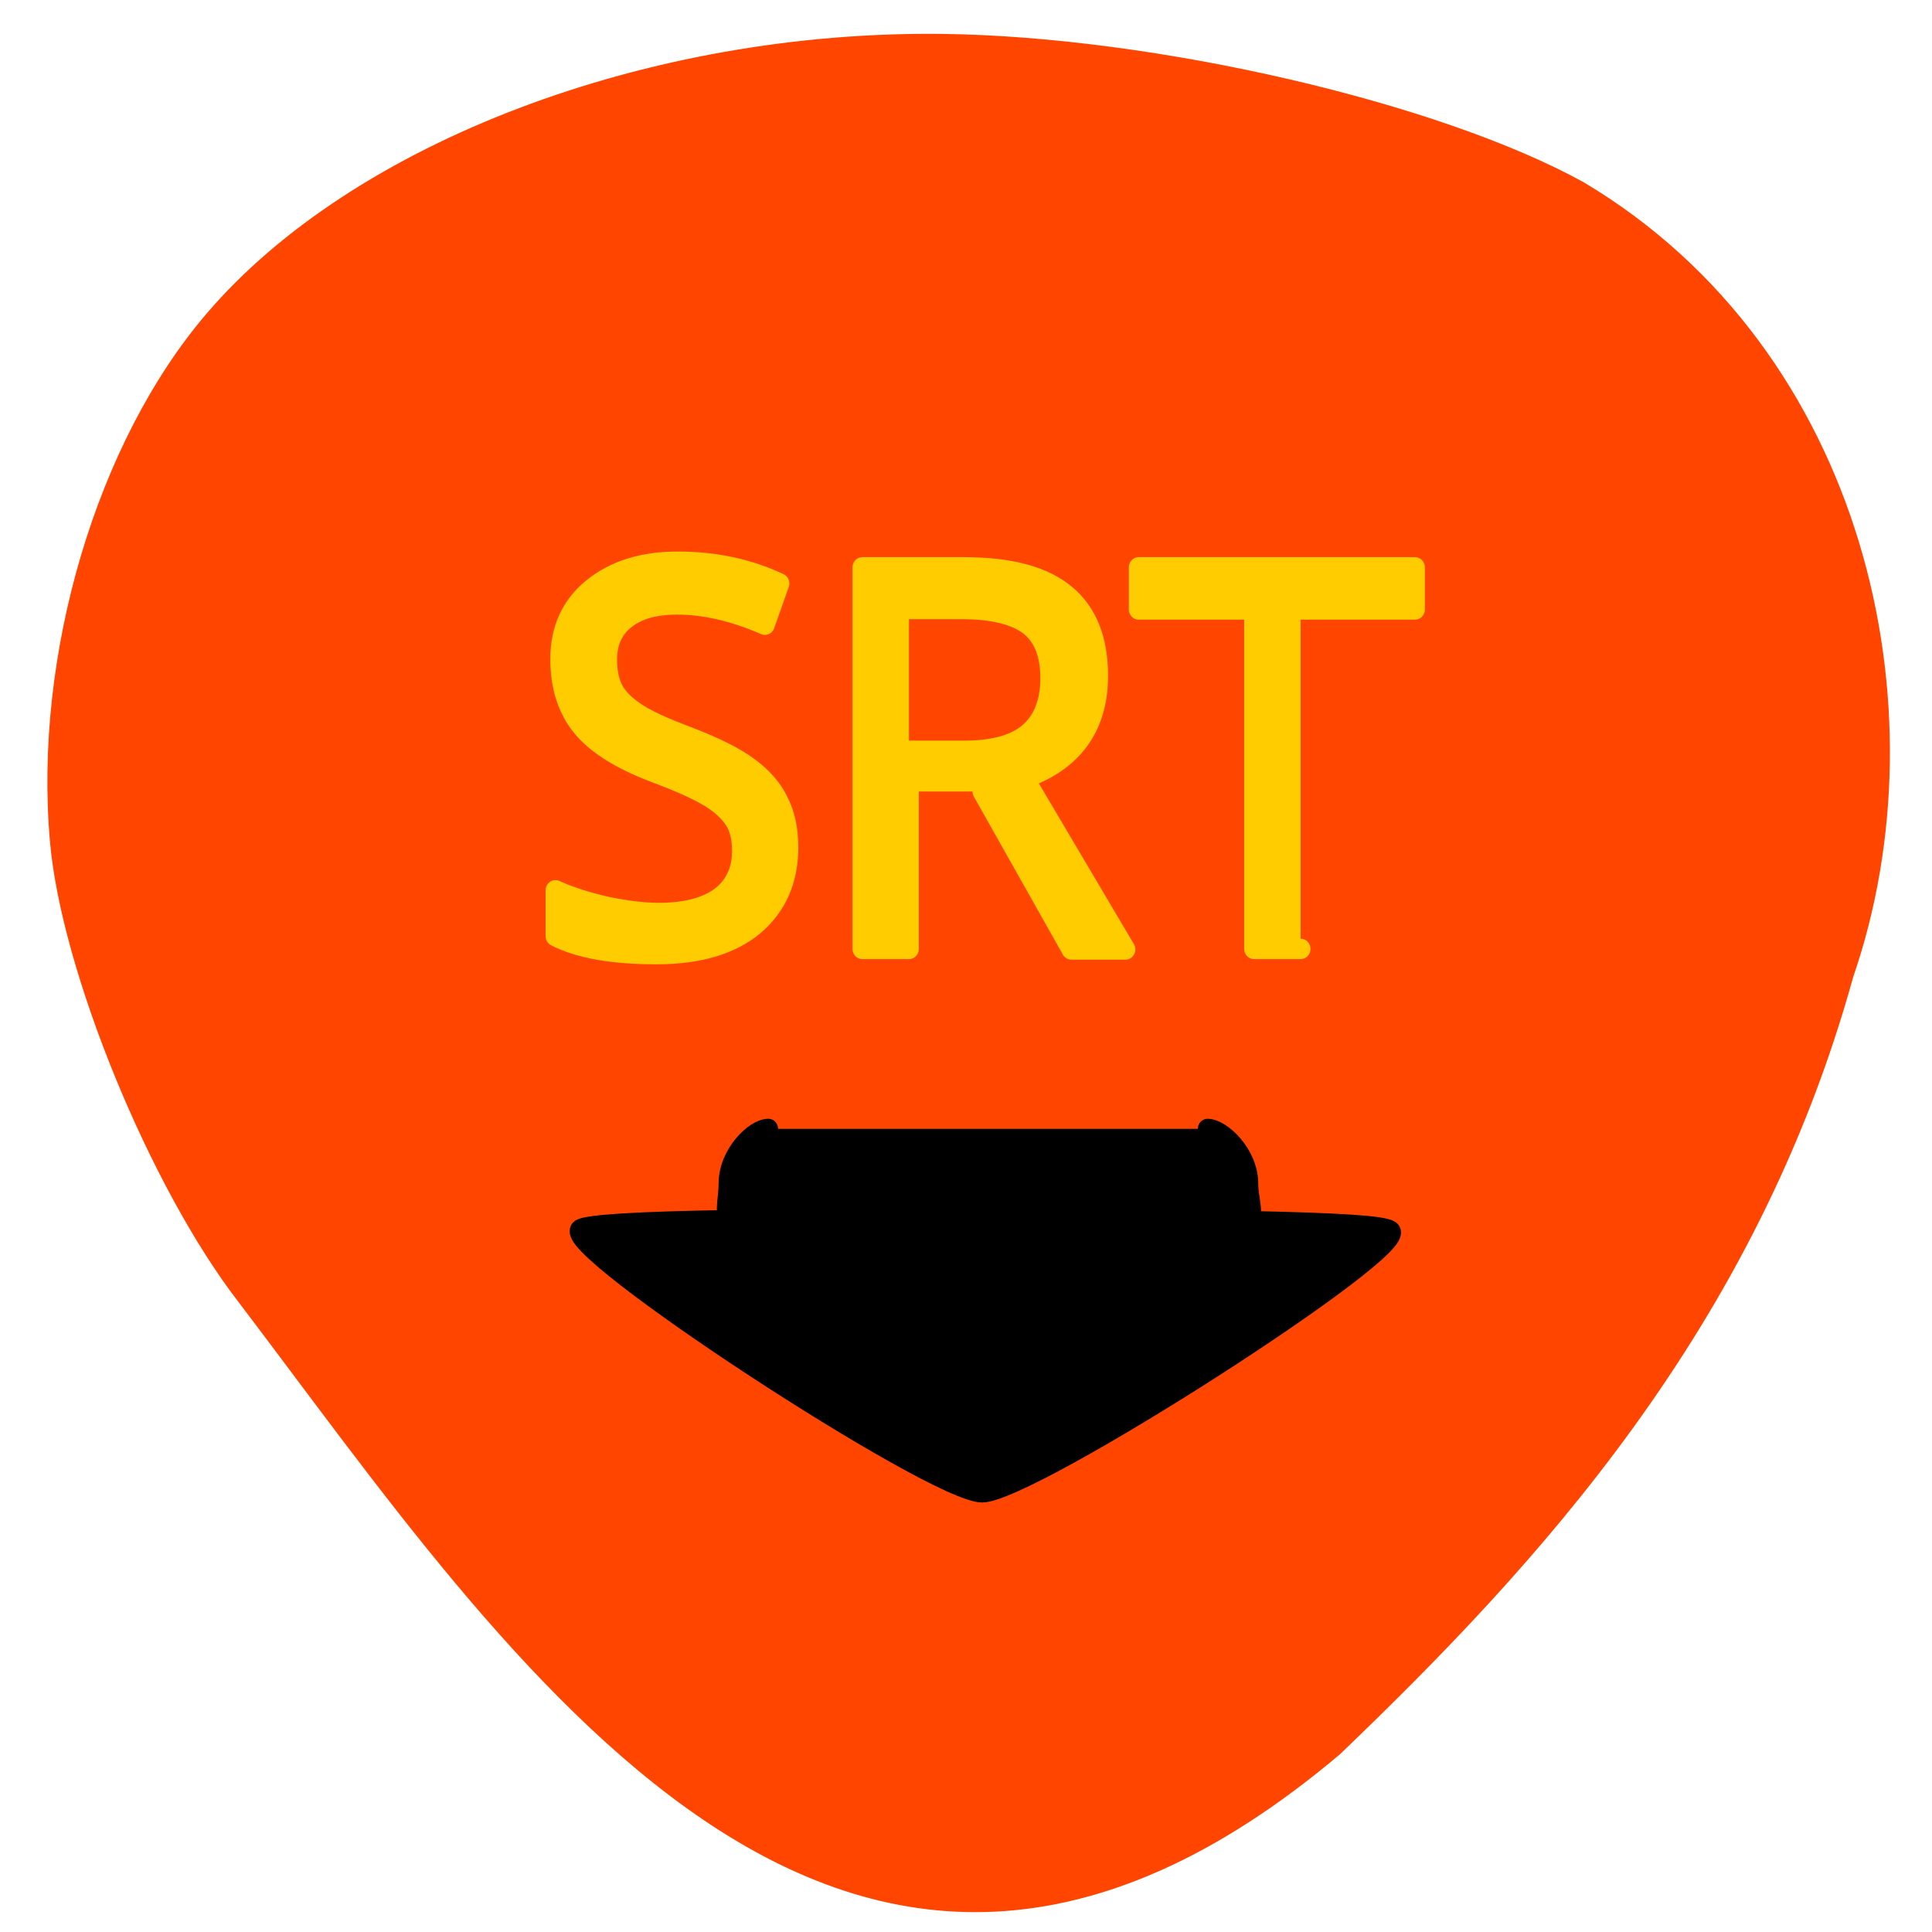 <svg xmlns="http://www.w3.org/2000/svg" viewBox="0 0 16 16"><path d="m 1.977 10.785 c -0.734 -0.949 -1.469 -2.742 -1.563 -3.813 c -0.137 -1.547 0.387 -3.312 1.297 -4.375 c 1.211 -1.418 3.656 -2.348 6.102 -2.316 c 1.754 0.023 4.105 0.566 5.305 1.23 c 2.332 1.391 2.996 4.355 2.23 6.578 c -0.805 2.914 -2.621 4.875 -4.25 6.438 c -4.133 3.492 -6.875 -0.785 -9.121 -3.742" fill="#ff4500"/><g stroke-linejoin="round" stroke-linecap="round"><g fill="#fc0" stroke="#fc0" transform="matrix(0.163 0 0 0.169 -0.047 -0.203)"><path d="m 40.35 42.697 c 0 1.645 -0.598 2.919 -1.77 3.869 c -1.172 0.927 -2.822 1.39 -4.927 1.39 c -2.201 0 -3.923 -0.278 -5.143 -0.88 v -2.247 c 0.789 0.348 1.674 0.602 2.607 0.811 c 0.933 0.185 1.818 0.301 2.655 0.301 c 1.387 0 2.44 -0.278 3.157 -0.811 c 0.694 -0.533 1.052 -1.274 1.052 -2.224 c 0 -0.626 -0.12 -1.135 -0.383 -1.529 c -0.263 -0.394 -0.694 -0.788 -1.292 -1.135 c -0.598 -0.348 -1.507 -0.741 -2.727 -1.182 c -1.722 -0.626 -2.966 -1.367 -3.707 -2.224 c -0.741 -0.857 -1.124 -1.969 -1.124 -3.336 c 0 -1.46 0.55 -2.618 1.65 -3.475 c 1.1 -0.857 2.535 -1.297 4.329 -1.297 c 1.866 0 3.588 0.348 5.166 1.066 l -0.741 2.02 c -1.603 -0.672 -3.086 -0.996 -4.473 -0.996 c -1.1 0 -1.985 0.232 -2.607 0.718 c -0.622 0.463 -0.933 1.135 -0.933 1.992 c 0 0.626 0.12 1.135 0.359 1.552 c 0.239 0.394 0.646 0.765 1.172 1.089 c 0.55 0.348 1.411 0.718 2.559 1.135 c 1.387 0.51 2.44 1.019 3.109 1.506 c 0.694 0.487 1.196 1.043 1.507 1.668 c 0.335 0.626 0.502 1.367 0.502 2.224"/><path d="m 46.47 37.994 h 2.798 c 1.507 0 2.631 -0.301 3.325 -0.904 c 0.694 -0.602 1.052 -1.483 1.052 -2.664 c 0 -1.182 -0.359 -2.039 -1.052 -2.572 c -0.718 -0.533 -1.866 -0.811 -3.444 -0.811 h -2.679 m 0 8.943 v 7.715 h -2.368 v -18.697 h 5.166 c 2.32 0 4.04 0.44 5.143 1.321 c 1.124 0.88 1.674 2.224 1.674 3.985 c 0 2.479 -1.244 4.17 -3.755 5.03 l 5.143 8.387 h -2.751 l -4.521 -7.738"/><path d="m 66.37 47.701 h -2.368 v -16.635 h -5.86 v -2.062 h 14.04 v 2.062 h -5.812"/></g><path d="m 38.16 49.5 c -0.694 0 -2.033 1.228 -2.033 2.688 c 0 0.718 -0.215 1.297 0.024 1.784 c -4.736 0.07 -7.176 0.232 -7.534 0.44 c -1.244 0.788 17.939 12.905 20.403 12.905 c 2.464 0 21.957 -12.07 20.737 -12.835 c -0.359 -0.232 -2.535 -0.371 -7.152 -0.463 c 0.239 -0.487 -0.048 -1.089 -0.048 -1.83 c 0 -1.46 -1.387 -2.688 -2.081 -2.688" transform="matrix(0.163 0 0 0.169 0.143 0.983)" stroke="#000" stroke-width="0.987"/></g></svg>